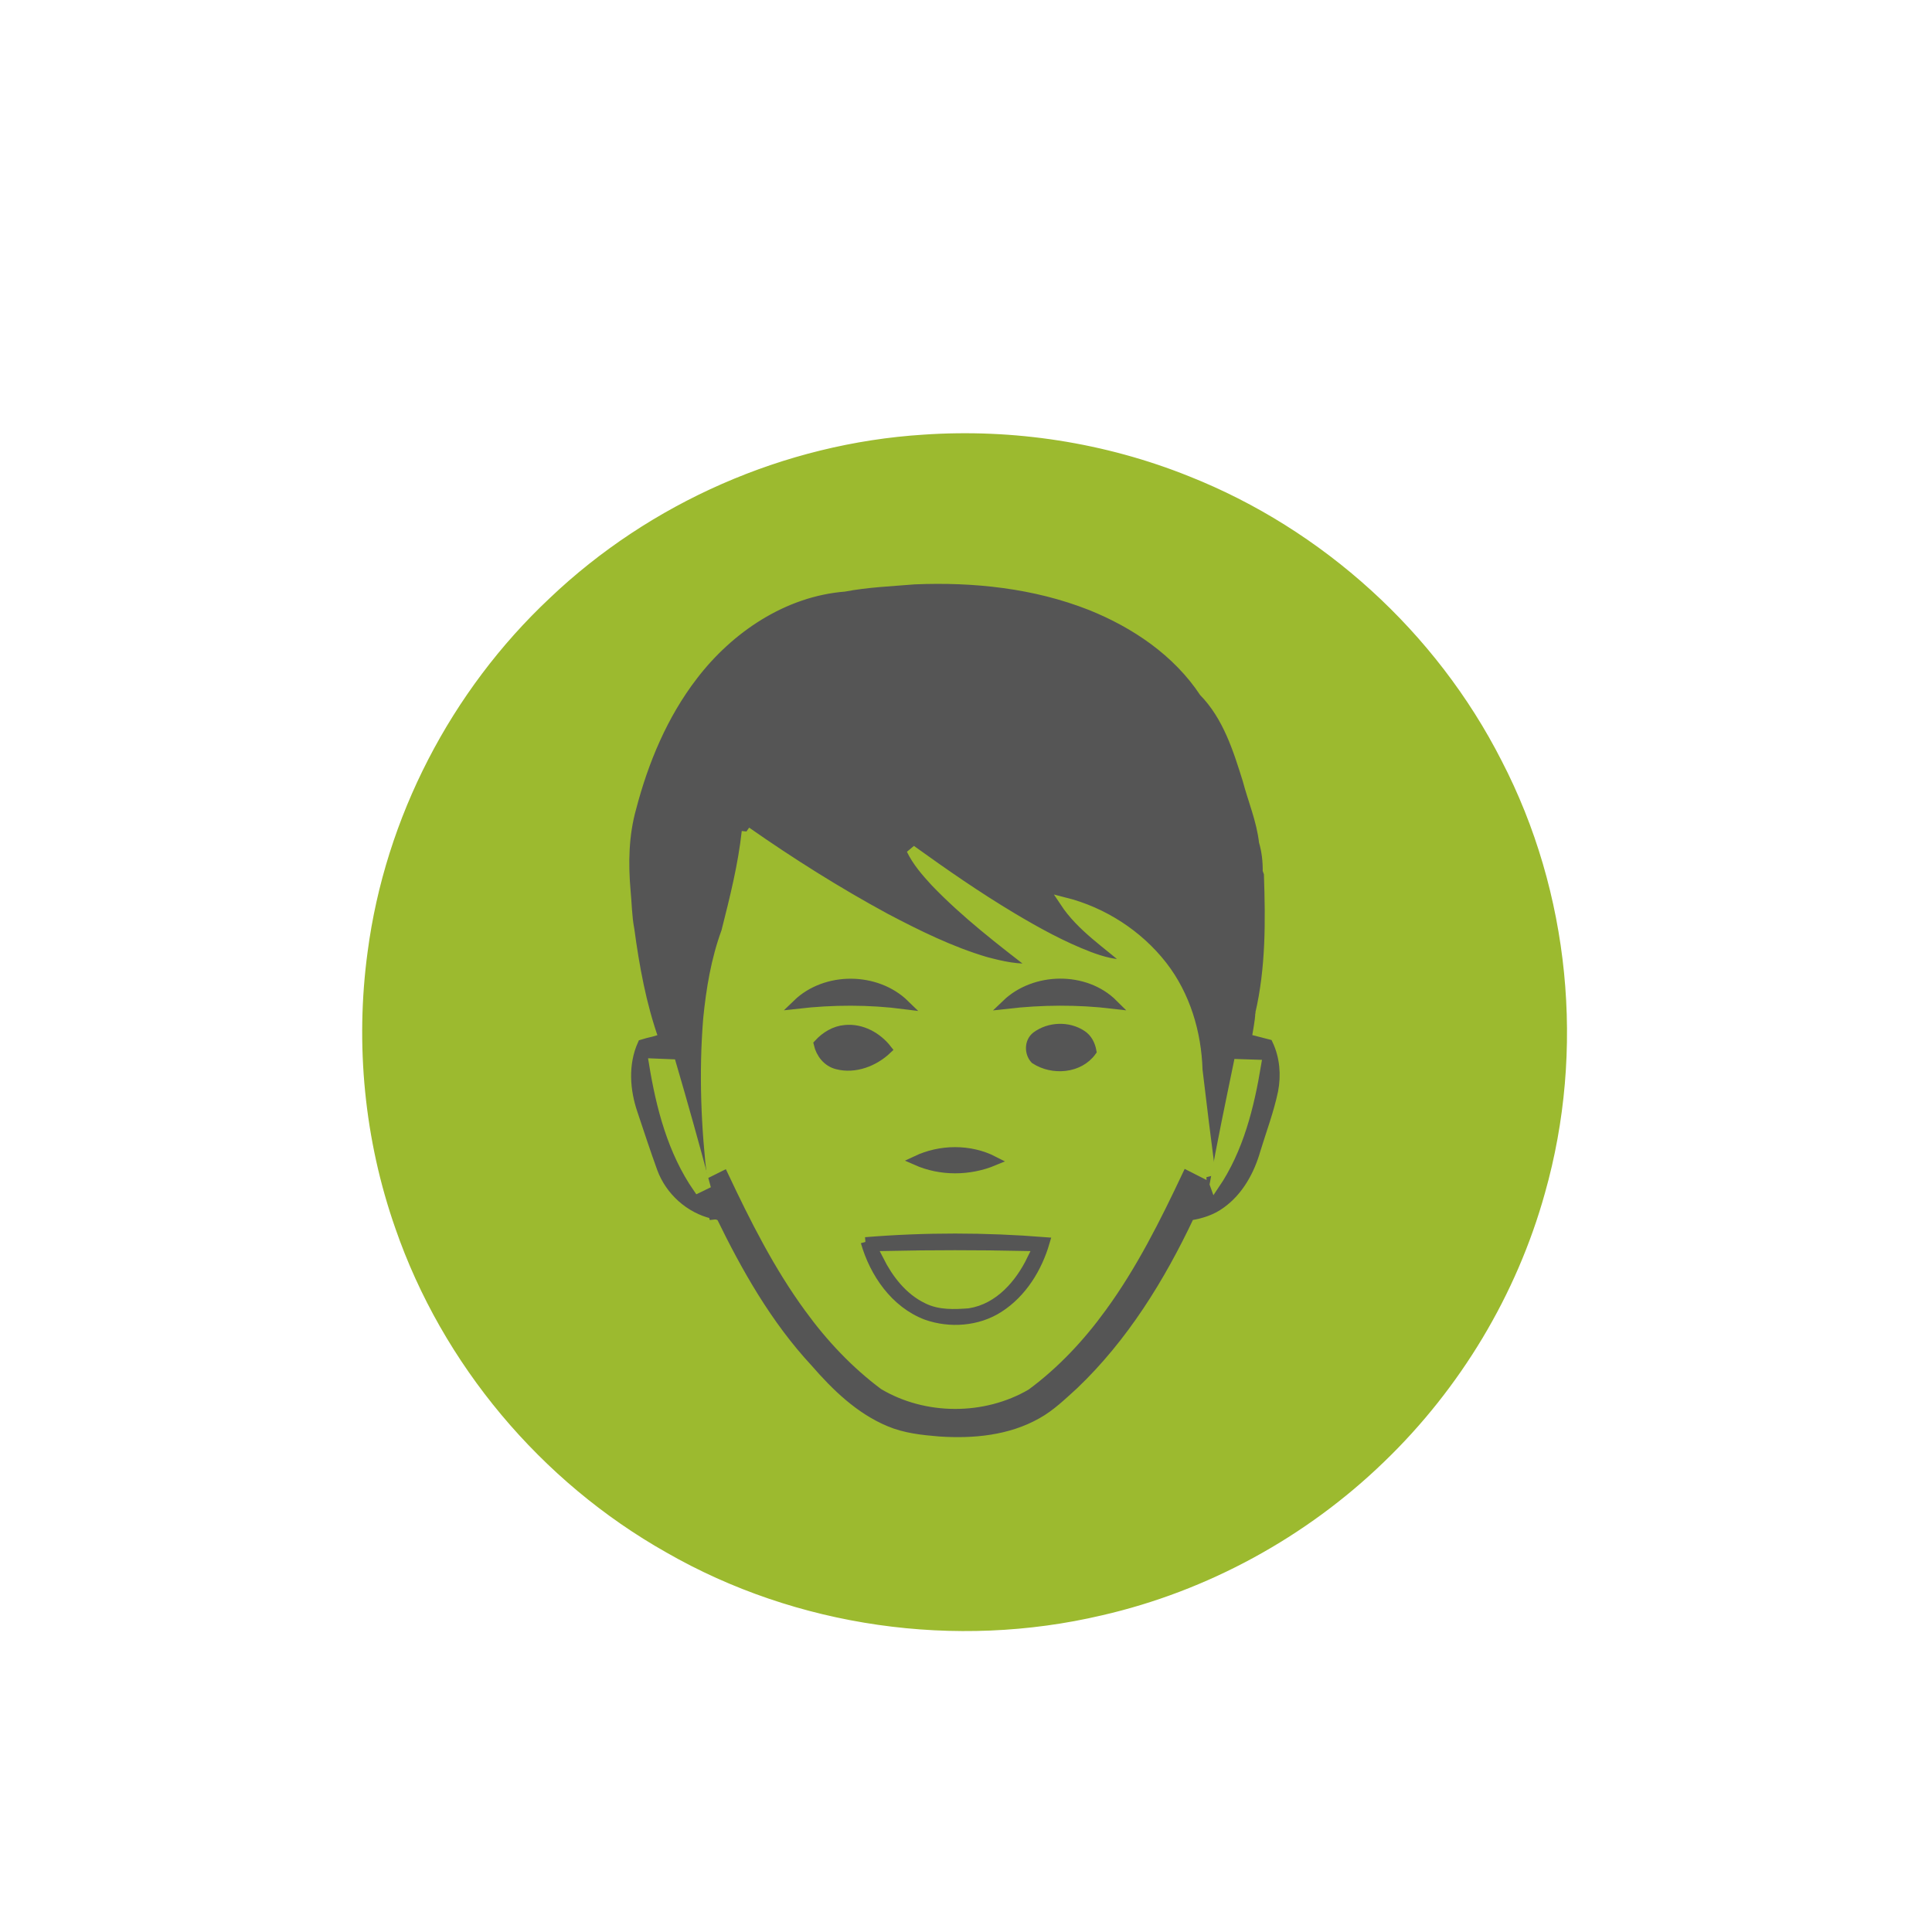 <?xml version="1.0" encoding="UTF-8" ?>
<!DOCTYPE svg PUBLIC "-//W3C//DTD SVG 1.1//EN" "http://www.w3.org/Graphics/SVG/1.1/DTD/svg11.dtd">
<svg id="weather34 august 2018 good air quality" width="1024pt" height="1024pt" viewBox="0 0 1024 1024" version="1.1" xmlns="http://www.w3.org/2000/svg">
<path fill="#9cba2f" stroke="#9cba2f" stroke-width="5" opacity="1.00" d=" M 489.59 232.87 C 537.01 229.61 585.18 237.03 629.29 254.76 C 699.70 282.67 759.30 336.82 793.65 404.33 C 829.56 473.62 837.70 556.59 816.45 631.63 C 801.59 685.16 771.93 734.40 731.94 772.92 C 690.95 812.62 639.04 841.00 583.40 853.74 C 506.51 871.81 422.94 860.01 354.39 820.65 C 288.45 783.46 236.64 721.80 211.90 650.21 C 195.62 603.81 190.70 553.53 197.32 504.83 C 206.57 434.31 241.17 367.60 292.98 318.94 C 345.84 268.54 416.68 237.48 489.59 232.87 M 448.17 316.04 C 417.34 318.44 389.70 337.11 371.27 361.27 C 355.89 381.31 345.97 405.05 339.61 429.37 C 335.71 443.12 335.46 457.65 336.71 471.80 C 337.37 478.48 337.37 485.24 338.66 491.85 C 341.32 511.55 344.88 531.26 351.56 550.05 C 348.08 551.81 344.13 552.23 340.45 553.41 C 335.43 564.54 336.37 577.33 340.24 588.65 C 343.67 598.89 347.02 609.16 350.71 619.32 C 355.09 631.21 365.57 640.64 377.95 643.51 C 378.12 644.14 378.45 645.41 378.61 646.04 C 378.62 645.41 378.64 644.16 378.65 643.53 C 379.46 643.71 381.08 644.09 381.90 644.27 C 395.40 672.04 410.83 699.30 431.96 722.04 C 443.02 734.78 455.57 747.01 471.37 753.61 C 479.77 757.17 488.95 758.12 497.96 758.87 C 515.51 760.06 534.02 758.39 549.60 749.58 C 556.90 745.55 562.90 739.65 569.04 734.11 C 595.55 708.87 615.05 677.27 630.57 644.35 C 636.42 643.46 642.24 641.65 647.05 638.10 C 656.61 631.31 662.48 620.47 665.63 609.40 C 668.82 598.96 672.70 588.71 674.94 578.02 C 676.54 569.76 675.82 561.02 672.19 553.37 C 668.44 552.41 664.69 551.46 660.95 550.48 C 661.54 545.80 662.70 541.19 662.86 536.47 C 668.42 512.72 668.24 488.11 667.41 463.87 C 667.24 463.42 666.92 462.52 666.76 462.06 C 666.86 457.00 666.28 451.91 664.85 447.08 C 663.61 435.95 659.13 425.52 656.30 414.75 C 651.33 398.89 646.11 382.09 634.15 369.97 C 620.50 349.23 599.04 334.79 576.28 325.64 C 547.38 314.23 515.83 310.94 484.96 312.22 C 472.68 313.26 460.31 313.71 448.17 316.04 Z" />
<path fill="#555" stroke="#555" stroke-width="5" opacity="1.00" d=" M 448.17 316.04 C 460.31 313.71 472.68 313.26 484.96 312.22 C 515.83 310.94 547.38 314.23 576.28 325.64 C 599.04 334.79 620.50 349.23 634.15 369.97 C 646.11 382.09 651.33 398.89 656.30 414.75 C 659.13 425.52 663.61 435.95 664.85 447.08 C 666.28 451.91 666.86 457.00 666.76 462.06 C 666.92 462.52 667.24 463.42 667.41 463.87 C 668.24 488.11 668.42 512.72 662.86 536.47 C 659.78 545.34 658.37 554.67 656.30 563.81 C 651.93 585.04 647.46 606.26 643.67 627.60 C 643.07 626.32 642.49 625.04 641.92 623.76 C 639.47 604.88 637.08 586.00 634.87 567.09 C 634.29 547.40 628.36 527.54 616.19 511.86 C 603.28 495.28 584.58 483.25 564.24 478.11 C 573.15 491.59 587.13 500.39 598.99 510.98 C 591.45 511.60 584.09 509.46 577.12 506.83 C 563.00 501.40 549.69 494.08 536.72 486.35 C 518.19 475.29 500.45 462.98 482.94 450.38 C 486.03 456.81 490.79 462.22 495.57 467.44 C 511.79 484.36 530.47 498.65 548.95 512.98 C 539.91 513.99 530.95 511.93 522.28 509.61 C 503.76 504.10 486.37 495.50 469.33 486.54 C 443.89 472.73 419.35 457.29 395.63 440.71 C 393.68 458.69 389.23 476.29 384.81 493.79 C 379.35 508.63 376.76 524.33 375.20 540.00 C 372.88 568.67 374.05 597.54 377.46 626.08 C 378.11 631.87 378.55 637.69 378.65 643.53 C 378.64 644.16 378.62 645.41 378.61 646.04 C 378.45 645.41 378.12 644.14 377.95 643.51 C 376.73 638.27 375.23 633.10 373.81 627.91 C 368.07 606.50 362.10 585.15 355.87 563.89 C 354.48 559.26 353.10 554.63 351.56 550.05 C 344.88 531.26 341.32 511.55 338.66 491.85 C 337.37 485.24 337.37 478.48 336.71 471.80 C 335.46 457.65 335.71 443.12 339.61 429.37 C 345.97 405.05 355.89 381.31 371.27 361.27 C 389.70 337.11 417.34 318.44 448.17 316.04 Z" />
<path fill="#9cba2f" stroke="#9cba2f" stroke-width="5" opacity="1.00" d=" M 395.63 440.71 C 419.35 457.29 443.89 472.73 469.33 486.54 C 486.37 495.50 503.76 504.10 522.28 509.61 C 530.95 511.93 539.91 513.99 548.95 512.98 C 530.47 498.65 511.79 484.36 495.57 467.44 C 490.79 462.22 486.03 456.81 482.94 450.38 C 500.45 462.98 518.19 475.29 536.72 486.35 C 549.69 494.08 563.00 501.40 577.12 506.83 C 584.09 509.46 591.45 511.60 598.99 510.98 C 587.13 500.39 573.15 491.59 564.24 478.11 C 584.58 483.25 603.28 495.28 616.19 511.86 C 628.36 527.54 634.29 547.40 634.87 567.09 C 637.08 586.00 639.47 604.88 641.92 623.76 C 642.06 625.71 642.14 627.66 642.25 629.63 C 637.85 627.40 633.48 625.12 629.07 622.92 C 617.13 648.20 604.54 673.39 587.99 696.02 C 576.35 712.08 562.61 726.76 546.62 738.56 C 522.20 752.90 489.93 752.84 465.60 738.31 C 449.85 726.57 436.25 712.11 424.74 696.23 C 408.15 673.57 395.49 648.36 383.54 623.04 C 381.50 624.03 379.48 625.04 377.46 626.08 C 374.05 597.54 372.88 568.67 375.20 540.00 C 376.76 524.33 379.35 508.63 384.81 493.79 C 389.23 476.29 393.68 458.69 395.63 440.71 M 533.39 532.21 C 552.20 530.06 571.23 529.92 590.04 532.16 C 575.13 517.29 548.43 517.78 533.39 532.21 M 422.50 532.16 C 441.46 530.00 460.64 529.94 479.57 532.39 C 464.48 517.66 437.69 517.46 422.50 532.16 M 549.25 549.22 C 545.45 552.13 545.38 558.04 548.54 561.45 C 557.77 567.52 571.90 566.57 578.65 557.20 C 578.04 553.78 576.42 550.44 573.43 548.51 C 566.28 543.74 556.14 544.11 549.25 549.22 M 433.78 553.31 C 434.94 558.40 438.50 562.97 443.72 564.26 C 453.15 566.71 463.31 562.75 470.19 556.22 C 464.97 549.52 456.61 544.90 447.96 545.77 C 442.41 546.21 437.47 549.28 433.78 553.31 M 485.64 615.10 C 498.56 620.83 513.71 620.73 526.72 615.33 C 514.05 608.83 498.43 609.04 485.64 615.10 M 458.69 658.23 C 463.42 674.81 474.41 690.79 491.01 697.10 C 503.49 701.49 518.13 700.46 529.38 693.25 C 541.75 685.35 549.87 672.12 553.90 658.22 C 522.23 655.69 490.37 655.64 458.69 658.23 Z" />
<path fill="#555" stroke="#555" stroke-width="5" opacity="1.00" d=" M 533.39 532.21 C 548.43 517.78 575.13 517.29 590.04 532.16 C 571.23 529.92 552.20 530.06 533.39 532.21 Z" />
<path fill="#555" stroke="#555" stroke-width="5" opacity="1.00" d=" M 422.50 532.16 C 437.69 517.46 464.48 517.66 479.57 532.39 C 460.64 529.94 441.46 530.00 422.50 532.16 Z" />
<path fill="#555" stroke="#555" stroke-width="5" opacity="1.00" d=" M 656.30 563.81 C 658.37 554.67 659.78 545.34 662.86 536.47 C 662.70 541.19 661.54 545.80 660.95 550.48 C 664.69 551.46 668.44 552.41 672.19 553.37 C 675.82 561.02 676.54 569.76 674.94 578.02 C 672.70 588.71 668.82 598.96 665.63 609.40 C 662.48 620.47 656.61 631.31 647.05 638.10 C 642.24 641.65 636.42 643.46 630.57 644.35 C 615.05 677.27 595.55 708.87 569.04 734.11 C 562.90 739.65 556.90 745.55 549.60 749.58 C 534.02 758.39 515.51 760.06 497.96 758.87 C 488.95 758.12 479.77 757.17 471.37 753.61 C 455.57 747.01 443.02 734.78 431.96 722.04 C 410.83 699.30 395.40 672.04 381.90 644.27 C 381.08 644.09 379.46 643.71 378.65 643.53 C 378.55 637.69 378.11 631.87 377.46 626.08 C 379.48 625.04 381.50 624.03 383.54 623.04 C 395.49 648.36 408.15 673.57 424.74 696.23 C 436.25 712.11 449.85 726.57 465.60 738.31 C 489.93 752.84 522.20 752.90 546.62 738.56 C 562.61 726.76 576.35 712.08 587.99 696.02 C 604.54 673.39 617.13 648.20 629.07 622.92 C 633.48 625.12 637.85 627.40 642.25 629.63 C 642.14 627.66 642.06 625.71 641.92 623.76 C 642.49 625.04 643.07 626.32 643.67 627.60 L 643.82 628.02 C 656.67 609.07 662.25 586.41 665.95 564.12 C 662.73 563.98 659.51 563.88 656.30 563.81 Z" />
<path fill="#555" stroke="#555" stroke-width="5" opacity="1.00" d=" M 549.25 549.22 C 556.14 544.11 566.28 543.74 573.43 548.51 C 576.42 550.44 578.04 553.78 578.65 557.20 C 571.90 566.57 557.77 567.52 548.54 561.45 C 545.38 558.04 545.45 552.13 549.25 549.22 Z" />
<path fill="#555" stroke="#555" stroke-width="5" opacity="1.00" d=" M 433.78 553.31 C 437.47 549.28 442.41 546.21 447.96 545.77 C 456.61 544.90 464.97 549.52 470.19 556.22 C 463.31 562.75 453.15 566.71 443.72 564.26 C 438.50 562.97 434.94 558.40 433.78 553.31 Z" />
<path fill="#555" stroke="#555" stroke-width="5" opacity="1.00" d=" M 351.56 550.05 C 353.10 554.63 354.48 559.26 355.87 563.89 C 352.73 563.73 349.58 563.60 346.44 563.50 C 350.22 586.71 356.31 610.23 369.88 629.81 C 371.18 629.17 372.50 628.54 373.81 627.91 C 375.23 633.10 376.73 638.27 377.95 643.51 C 365.57 640.64 355.09 631.21 350.71 619.32 C 347.02 609.16 343.67 598.89 340.24 588.65 C 336.37 577.33 335.43 564.54 340.45 553.41 C 344.13 552.23 348.08 551.81 351.56 550.05 Z" />
<path fill="#9cba2f" stroke="#9cba2f" stroke-width="5" opacity="1.00" d=" M 346.44 563.50 C 349.58 563.60 352.73 563.73 355.87 563.89 C 362.10 585.15 368.07 606.50 373.81 627.91 C 372.50 628.54 371.18 629.17 369.88 629.81 C 356.31 610.23 350.22 586.71 346.44 563.50 Z" />
<path fill="#9cba2f" stroke="#9cba2f" stroke-width="5" opacity="1.00" d=" M 656.30 563.81 C 659.51 563.88 662.73 563.98 665.95 564.12 C 662.25 586.41 656.67 609.07 643.82 628.02 L 643.67 627.60 C 647.46 606.26 651.93 585.04 656.30 563.81 Z" />
<path fill="#555" stroke="#555" stroke-width="5" opacity="1.00" d=" M 485.64 615.10 C 498.43 609.04 514.05 608.83 526.72 615.33 C 513.71 620.73 498.56 620.83 485.64 615.10 Z" />
<path fill="#555" stroke="#555" stroke-width="5" opacity="1.00" d=" M 458.69 658.23 C 490.37 655.64 522.23 655.69 553.90 658.22 C 549.87 672.12 541.75 685.35 529.38 693.25 C 518.13 700.46 503.49 701.49 491.01 697.10 C 474.41 690.79 463.42 674.81 458.69 658.23 M 470.28 665.52 C 475.03 674.93 481.82 683.94 491.55 688.57 C 498.18 691.86 505.83 691.48 513.01 690.97 C 526.68 688.88 536.46 677.32 542.22 665.52 C 518.24 665.00 494.26 665.01 470.28 665.52 Z" />
<path fill="#9cba2f" stroke="#9cba2f" stroke-width="5" opacity="1.00" d=" M 470.28 665.52 C 494.26 665.01 518.24 665.00 542.22 665.52 C 536.46 677.32 526.68 688.88 513.01 690.97 C 505.83 691.48 498.18 691.86 491.55 688.57 C 481.82 683.94 475.03 674.93 470.28 665.52 Z" />
</svg>
